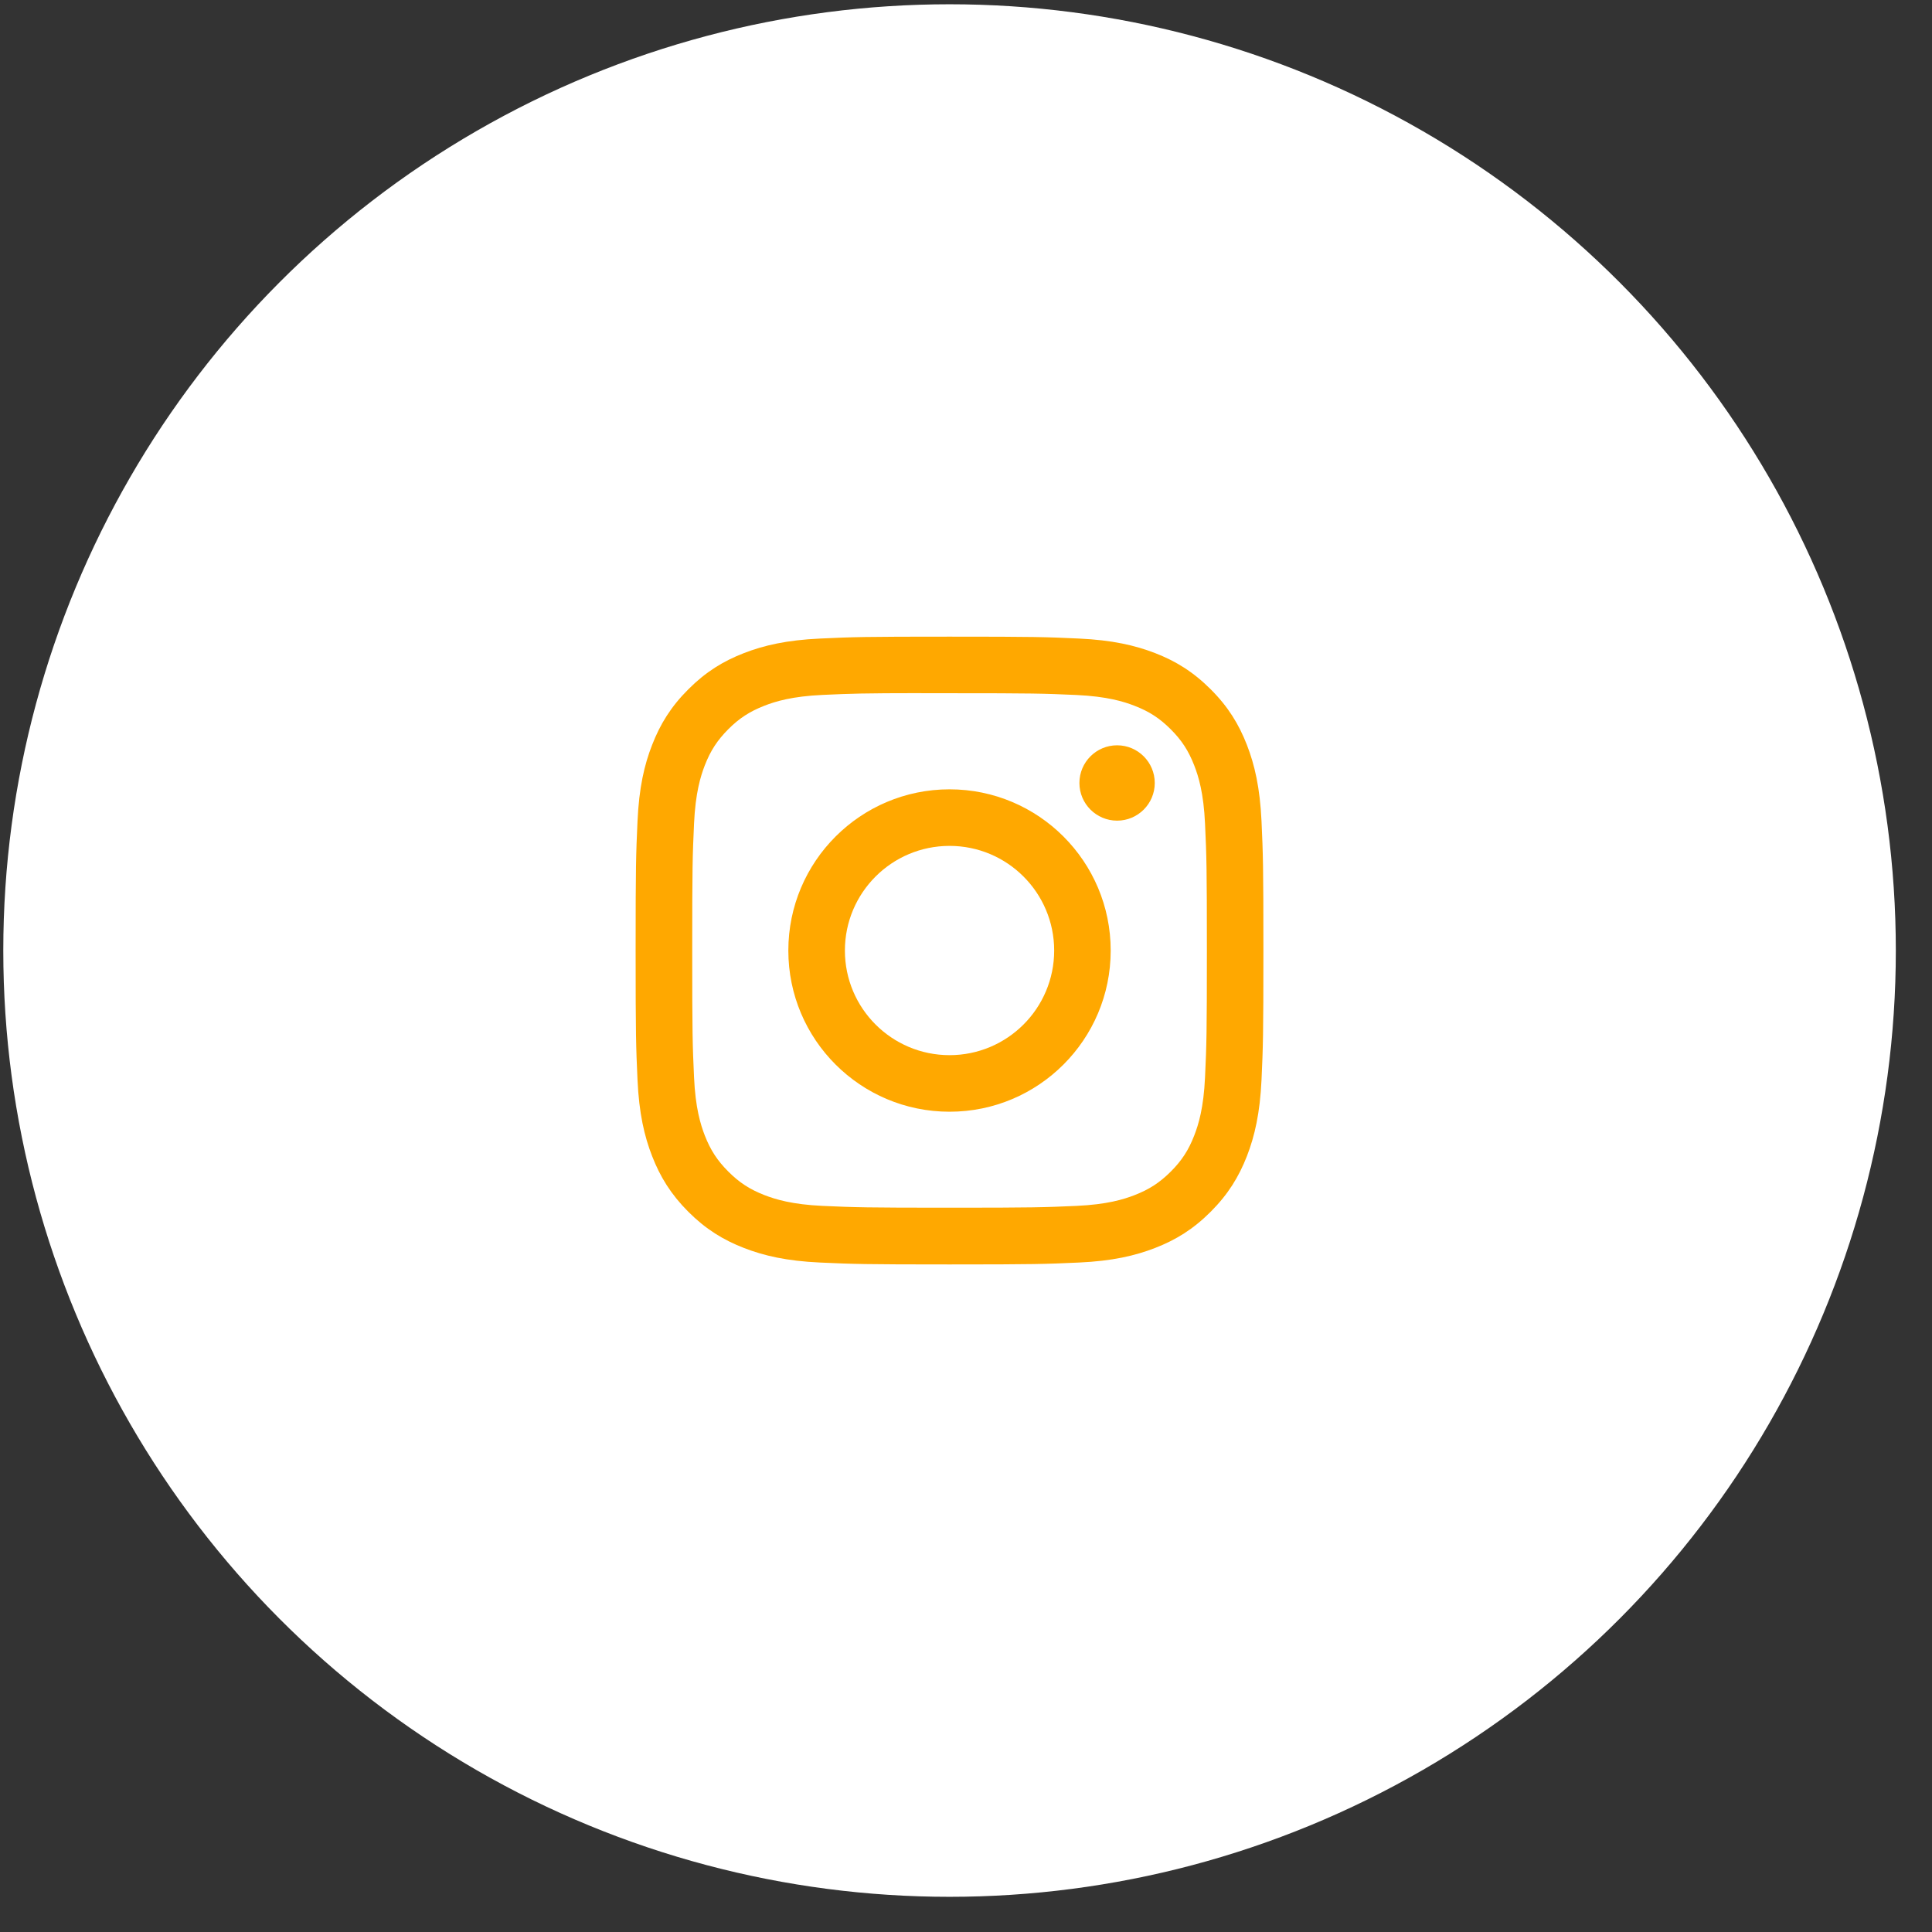 <svg width="47" height="47" viewBox="0 0 47 47" fill="none" xmlns="http://www.w3.org/2000/svg">
<rect x="0" y="0" width="47" height="47" fill="#333333" stroke="none"/>
<circle cx="23.1" cy="23.124" r="23.02" fill="white"/>
<path d="M23.1 15.488C21.026 15.488 20.765 15.496 19.951 15.534C19.138 15.571 18.583 15.7 18.098 15.888C17.595 16.083 17.169 16.344 16.745 16.769C16.32 17.193 16.059 17.619 15.864 18.122C15.674 18.607 15.546 19.162 15.509 19.975C15.472 20.79 15.463 21.05 15.463 23.124C15.463 25.198 15.472 25.457 15.509 26.272C15.546 27.085 15.675 27.64 15.864 28.125C16.059 28.627 16.32 29.053 16.744 29.478C17.169 29.903 17.595 30.164 18.097 30.359C18.583 30.548 19.138 30.677 19.95 30.714C20.765 30.751 21.025 30.76 23.099 30.76C25.173 30.76 25.432 30.751 26.247 30.714C27.06 30.677 27.615 30.548 28.101 30.359C28.603 30.164 29.029 29.903 29.453 29.478C29.878 29.053 30.138 28.627 30.334 28.125C30.522 27.64 30.651 27.084 30.689 26.272C30.726 25.457 30.735 25.198 30.735 23.124C30.735 21.05 30.726 20.79 30.689 19.975C30.651 19.162 30.522 18.607 30.334 18.122C30.138 17.619 29.878 17.193 29.453 16.769C29.028 16.344 28.603 16.083 28.101 15.888C27.614 15.7 27.058 15.571 26.246 15.534C25.431 15.496 25.172 15.488 23.097 15.488H23.1ZM22.415 16.864C22.618 16.863 22.845 16.864 23.1 16.864C25.139 16.864 25.38 16.871 26.185 16.907C26.93 16.942 27.334 17.066 27.603 17.171C27.959 17.309 28.213 17.474 28.481 17.742C28.748 18.009 28.913 18.263 29.052 18.62C29.157 18.889 29.281 19.293 29.315 20.037C29.352 20.842 29.36 21.084 29.36 23.122C29.36 25.16 29.352 25.402 29.315 26.207C29.281 26.951 29.157 27.355 29.052 27.624C28.914 27.981 28.748 28.235 28.481 28.502C28.213 28.769 27.96 28.934 27.603 29.073C27.334 29.178 26.93 29.302 26.185 29.336C25.38 29.372 25.139 29.38 23.1 29.38C21.061 29.38 20.819 29.372 20.014 29.336C19.27 29.302 18.865 29.177 18.596 29.073C18.24 28.934 17.985 28.769 17.718 28.501C17.451 28.234 17.285 27.98 17.146 27.624C17.042 27.355 16.917 26.951 16.884 26.206C16.847 25.401 16.84 25.159 16.84 23.12C16.84 21.081 16.847 20.84 16.884 20.035C16.918 19.291 17.042 18.887 17.146 18.618C17.285 18.261 17.451 18.007 17.718 17.739C17.985 17.472 18.24 17.307 18.596 17.168C18.865 17.063 19.27 16.939 20.014 16.905C20.718 16.873 20.991 16.863 22.415 16.862V16.864ZM27.176 18.131C26.67 18.131 26.259 18.541 26.259 19.048C26.259 19.553 26.67 19.964 27.176 19.964C27.682 19.964 28.092 19.553 28.092 19.048C28.092 18.542 27.682 18.131 27.176 18.131V18.131ZM23.1 19.202C20.934 19.202 19.178 20.958 19.178 23.124C19.178 25.29 20.934 27.045 23.1 27.045C25.265 27.045 27.02 25.29 27.02 23.124C27.02 20.958 25.265 19.202 23.099 19.202H23.1ZM23.1 20.578C24.505 20.578 25.645 21.718 25.645 23.124C25.645 24.529 24.505 25.669 23.1 25.669C21.694 25.669 20.554 24.529 20.554 23.124C20.554 21.718 21.694 20.578 23.1 20.578Z" fill="#FFA800"/>
</svg>
